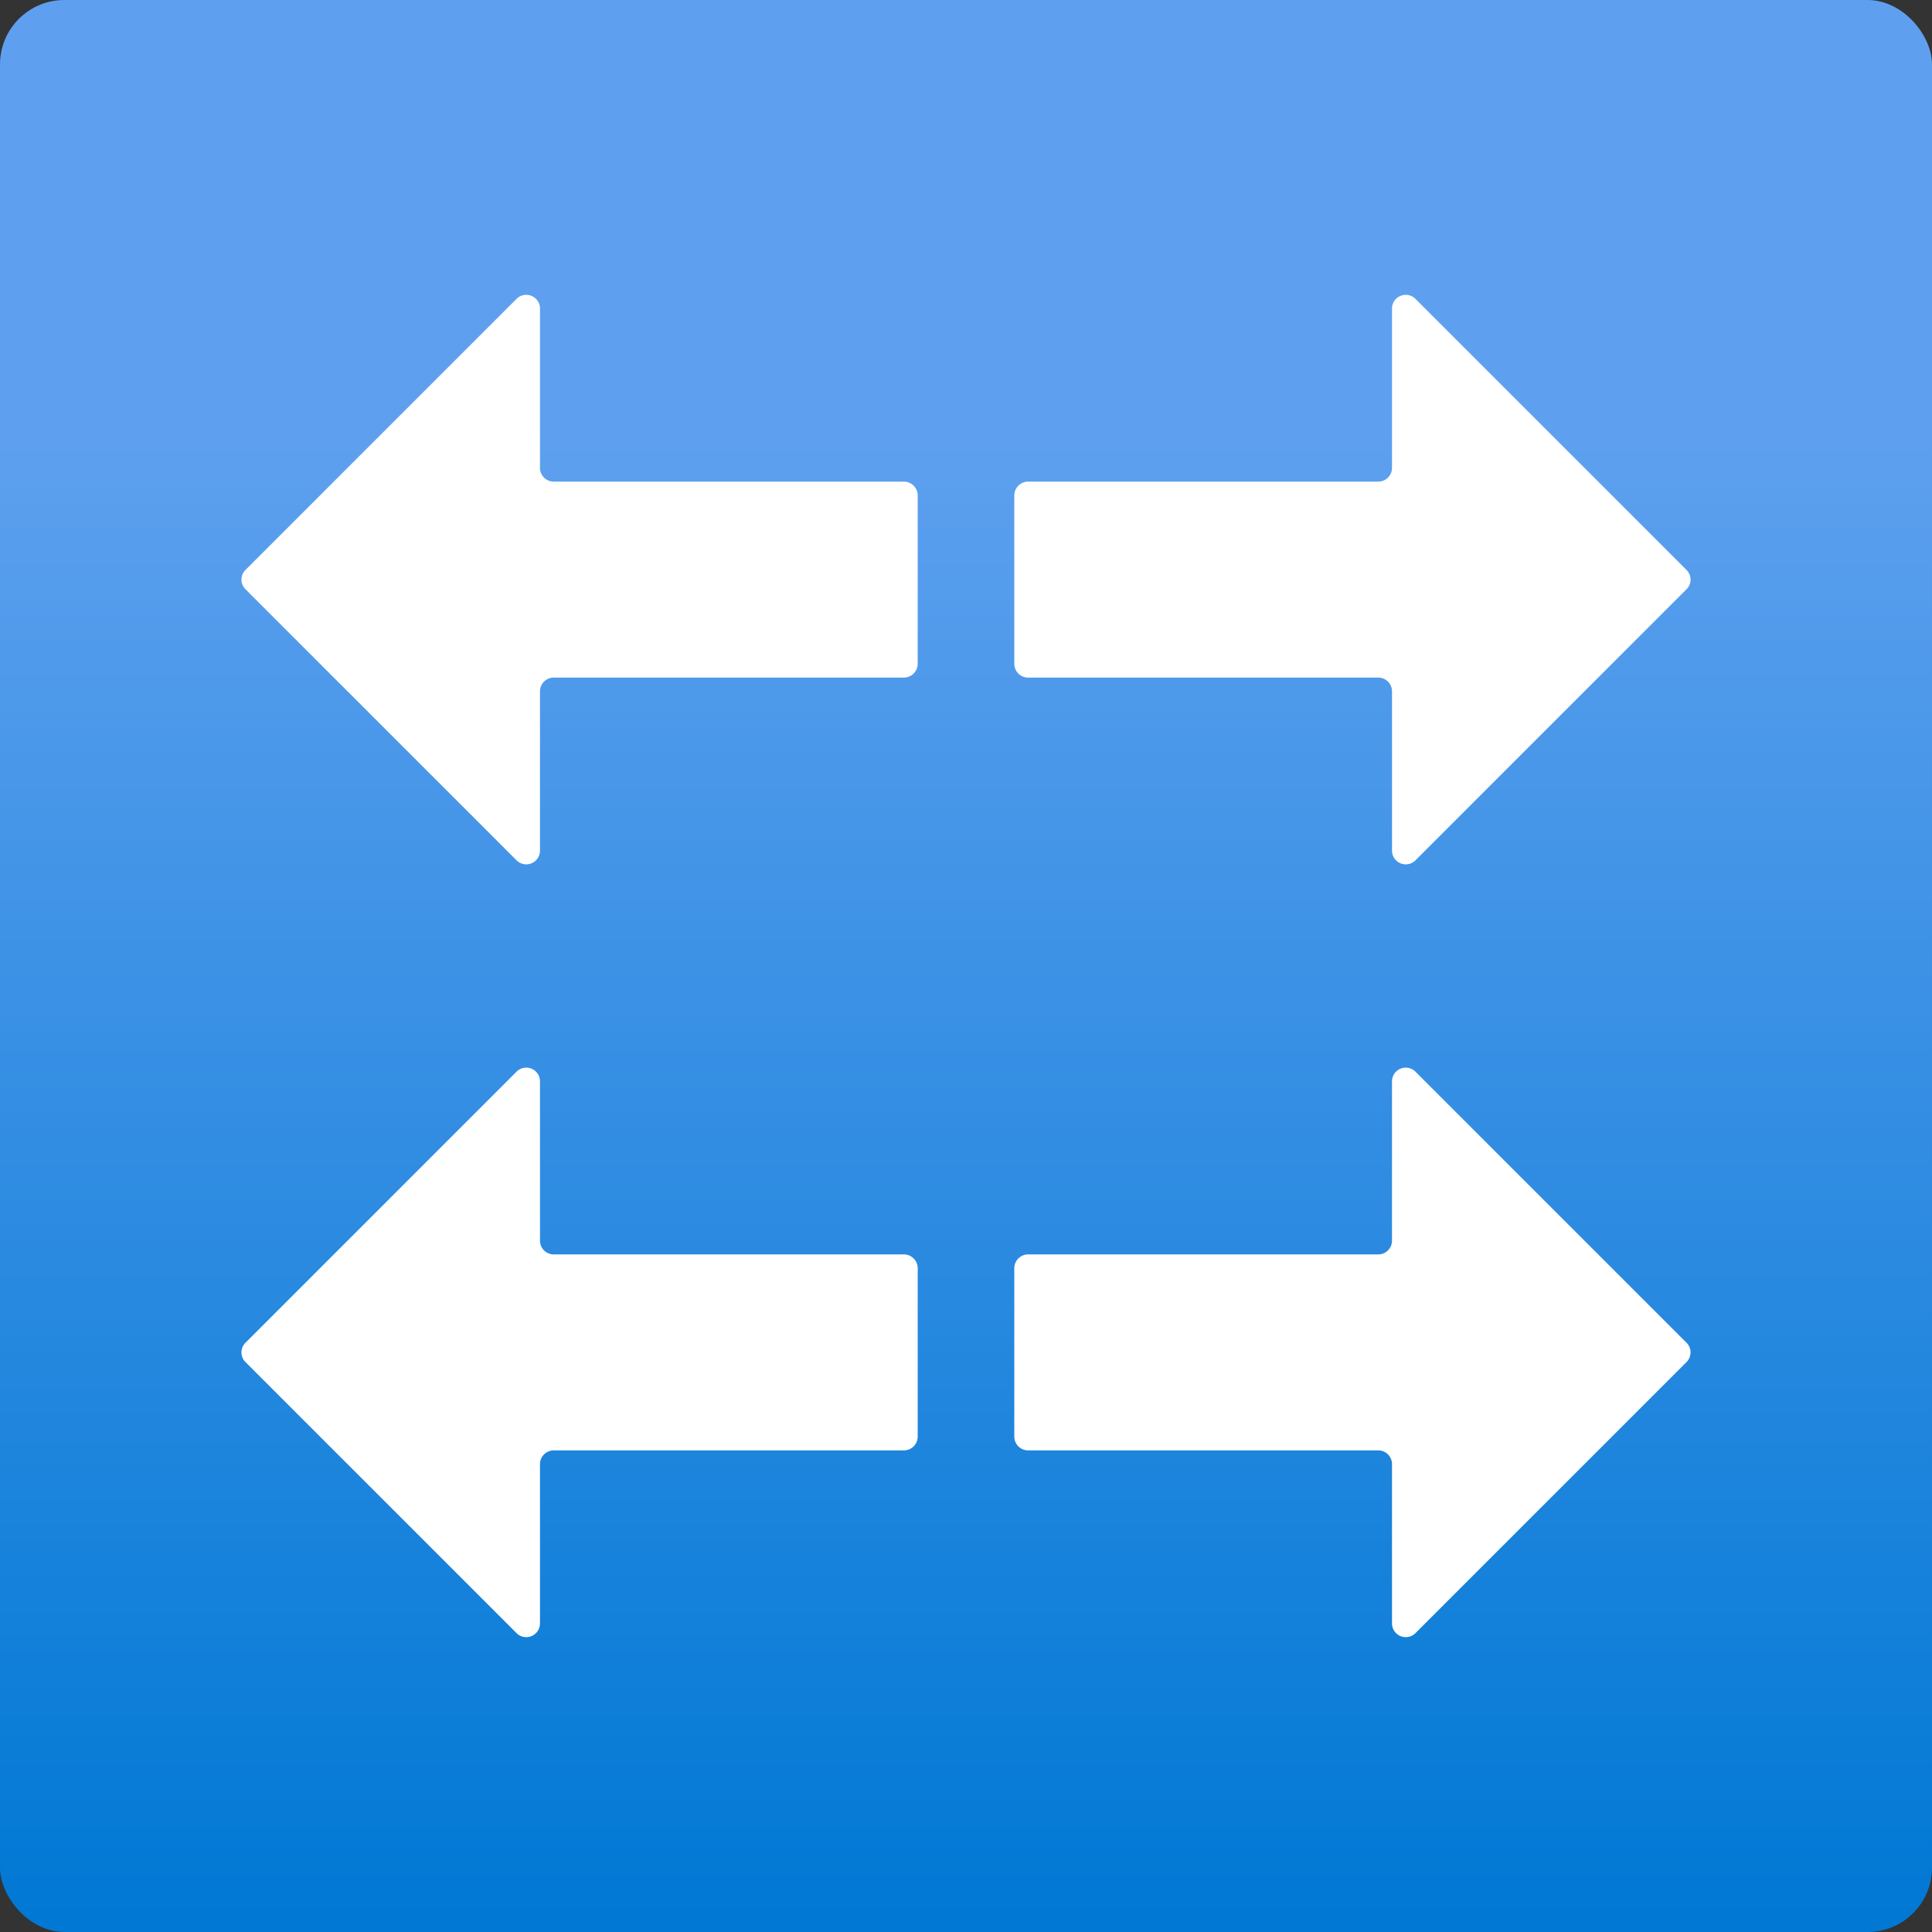 <svg xmlns="http://www.w3.org/2000/svg" viewBox="0 0 18 18">
  <rect x="0" y="0" width="18" height="18" fill="#333333" stroke="none"/>
  <defs>
    <linearGradient id="e93b0800-7573-4fab-8f2b-32aba2215c5e" x1="9" y1="18" x2="9" gradientUnits="userSpaceOnUse">
      <stop offset="0" stop-color="#0078d4" />
      <stop offset="0.776" stop-color="#5ea0ef" />
    </linearGradient>
  </defs>
  <g id="ef5d1de3-1811-45f1-b670-33d629292022">
    <rect width="18" height="18" rx="0.6" fill="url(#e93b0800-7573-4fab-8f2b-32aba2215c5e)" />
    <g>
      <path d="M5.031,2.876V4.359a.128.128,0,0,0,.129.128H8.422a.129.129,0,0,1,.128.129V6.184a.129.129,0,0,1-.128.129H5.16a.128.128,0,0,0-.129.128V7.924a.128.128,0,0,1-.219.091L2.288,5.491a.127.127,0,0,1,0-.182L4.812,2.785A.128.128,0,0,1,5.031,2.876Z" fill="#fff" />
      <path d="M5.031,10.076v1.483a.128.128,0,0,0,.129.128H8.422a.129.129,0,0,1,.128.129v1.568a.129.129,0,0,1-.128.129H5.16a.128.128,0,0,0-.129.128v1.483a.128.128,0,0,1-.219.091L2.288,12.691a.127.127,0,0,1,0-.182L4.812,9.985A.128.128,0,0,1,5.031,10.076Z" fill="#fff" />
      <path d="M13.188,2.785l2.524,2.524a.127.127,0,0,1,0,.182L13.188,8.015a.128.128,0,0,1-.219-.091V6.441a.128.128,0,0,0-.129-.128H9.578a.129.129,0,0,1-.128-.129V4.616a.129.129,0,0,1,.128-.129H12.84a.128.128,0,0,0,.129-.128V2.876A.128.128,0,0,1,13.188,2.785Z" fill="#fff" />
      <path d="M13.188,9.985l2.524,2.524a.127.127,0,0,1,0,.182l-2.524,2.524a.128.128,0,0,1-.219-.091V13.641a.128.128,0,0,0-.129-.128H9.578a.129.129,0,0,1-.128-.129V11.816a.129.129,0,0,1,.128-.129H12.84a.128.128,0,0,0,.129-.128V10.076A.128.128,0,0,1,13.188,9.985Z" fill="#fff" />
    </g>
  </g>
</svg>